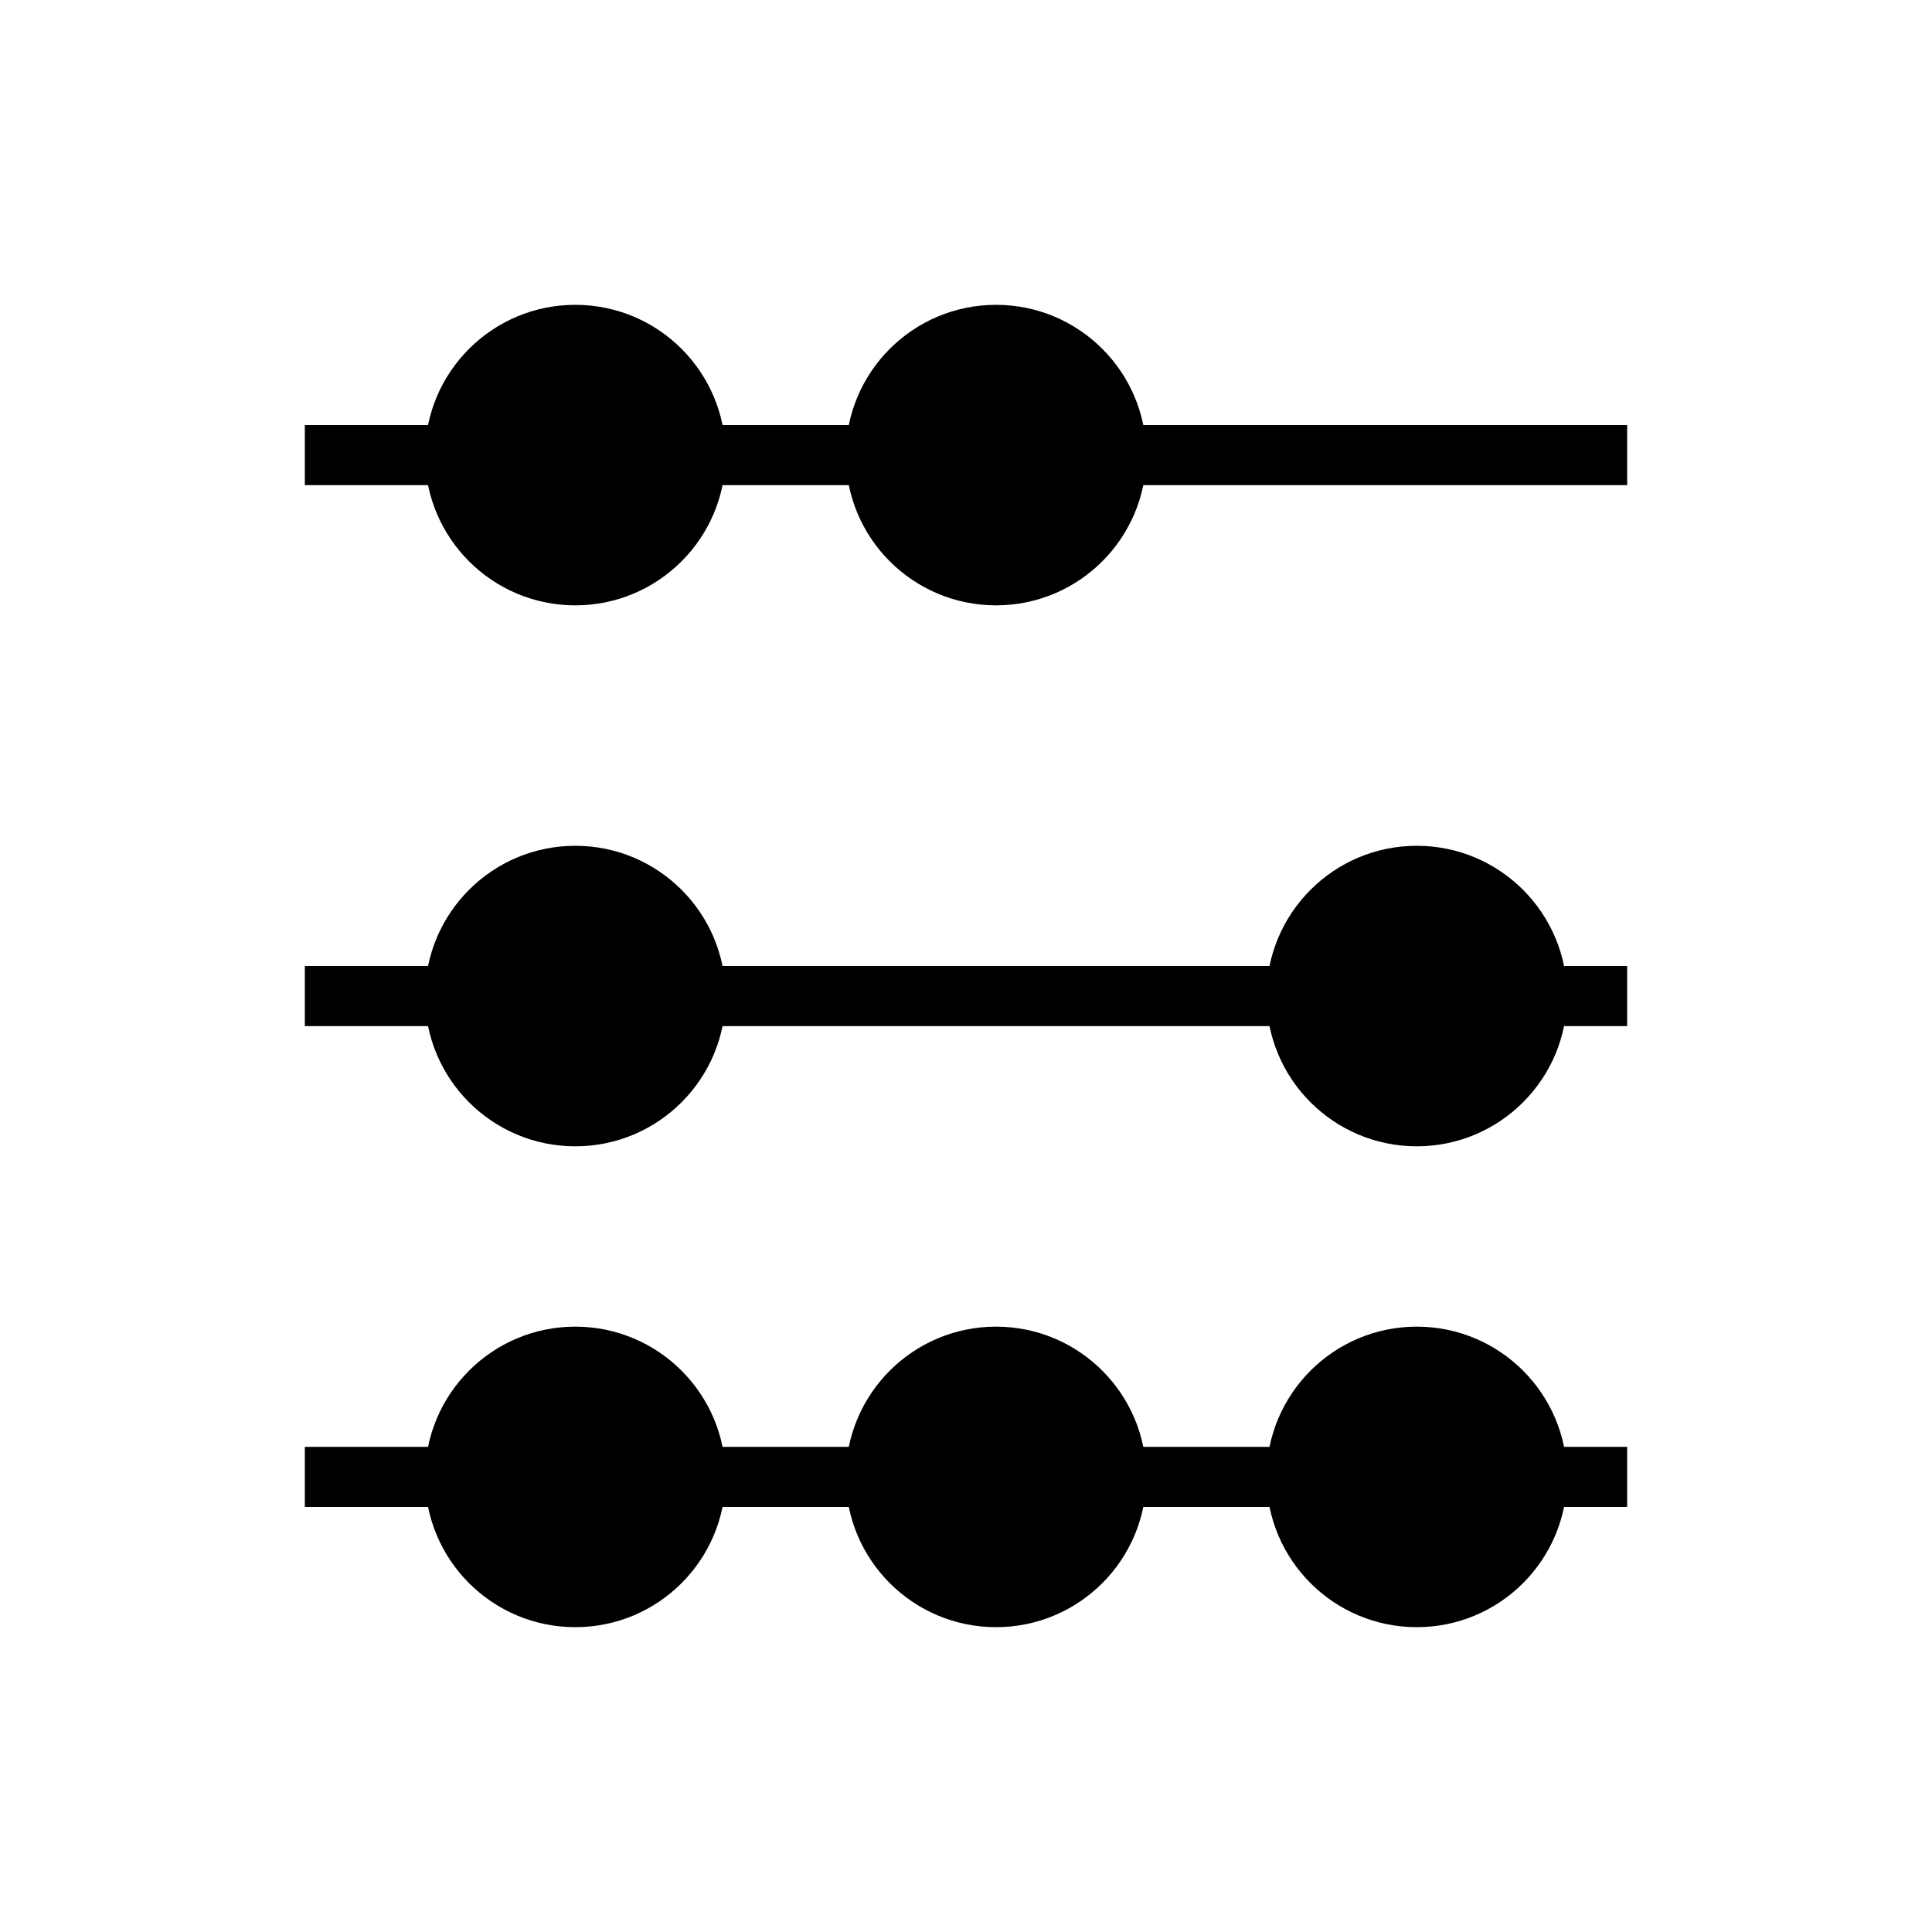 <svg width="64" height="64" viewBox="0 0 64 64" fill="none" xmlns="http://www.w3.org/2000/svg">
<path d="M53.902 14.08H10.098V16.071H53.902V14.08Z" fill="black"/>
<path d="M53.902 32H10.098V33.991H53.902V32Z" fill="black"/>
<path d="M53.902 47.929H10.098V49.92H53.902V47.929Z" fill="black"/>
<path fill-rule="evenodd" clip-rule="evenodd" d="M19.058 20.053C21.807 20.053 24.035 17.825 24.035 15.075C24.035 12.326 21.807 10.098 19.058 10.098C16.308 10.098 14.08 12.326 14.08 15.075C14.08 17.825 16.308 20.053 19.058 20.053Z" fill="black"/>
<path fill-rule="evenodd" clip-rule="evenodd" d="M19.058 37.973C21.807 37.973 24.035 35.745 24.035 32.996C24.035 30.246 21.807 28.018 19.058 28.018C16.308 28.018 14.08 30.246 14.08 32.996C14.08 35.745 16.308 37.973 19.058 37.973Z" fill="black"/>
<path fill-rule="evenodd" clip-rule="evenodd" d="M46.933 37.973C49.682 37.973 51.911 35.745 51.911 32.996C51.911 30.246 49.682 28.018 46.933 28.018C44.184 28.018 41.955 30.246 41.955 32.996C41.955 35.745 44.184 37.973 46.933 37.973Z" fill="black"/>
<path fill-rule="evenodd" clip-rule="evenodd" d="M19.058 53.902C21.807 53.902 24.035 51.674 24.035 48.924C24.035 46.175 21.807 43.947 19.058 43.947C16.308 43.947 14.08 46.175 14.08 48.924C14.08 51.674 16.308 53.902 19.058 53.902Z" fill="black"/>
<path fill-rule="evenodd" clip-rule="evenodd" d="M32.995 53.902C35.745 53.902 37.973 51.674 37.973 48.924C37.973 46.175 35.745 43.947 32.995 43.947C30.246 43.947 28.018 46.175 28.018 48.924C28.018 51.674 30.246 53.902 32.995 53.902Z" fill="black"/>
<path fill-rule="evenodd" clip-rule="evenodd" d="M46.933 53.902C49.682 53.902 51.911 51.674 51.911 48.924C51.911 46.175 49.682 43.947 46.933 43.947C44.184 43.947 41.955 46.175 41.955 48.924C41.955 51.674 44.184 53.902 46.933 53.902Z" fill="black"/>
<path fill-rule="evenodd" clip-rule="evenodd" d="M32.995 20.053C35.745 20.053 37.973 17.825 37.973 15.075C37.973 12.326 35.745 10.098 32.995 10.098C30.246 10.098 28.018 12.326 28.018 15.075C28.018 17.825 30.246 20.053 32.995 20.053Z" fill="black"/>
</svg>
